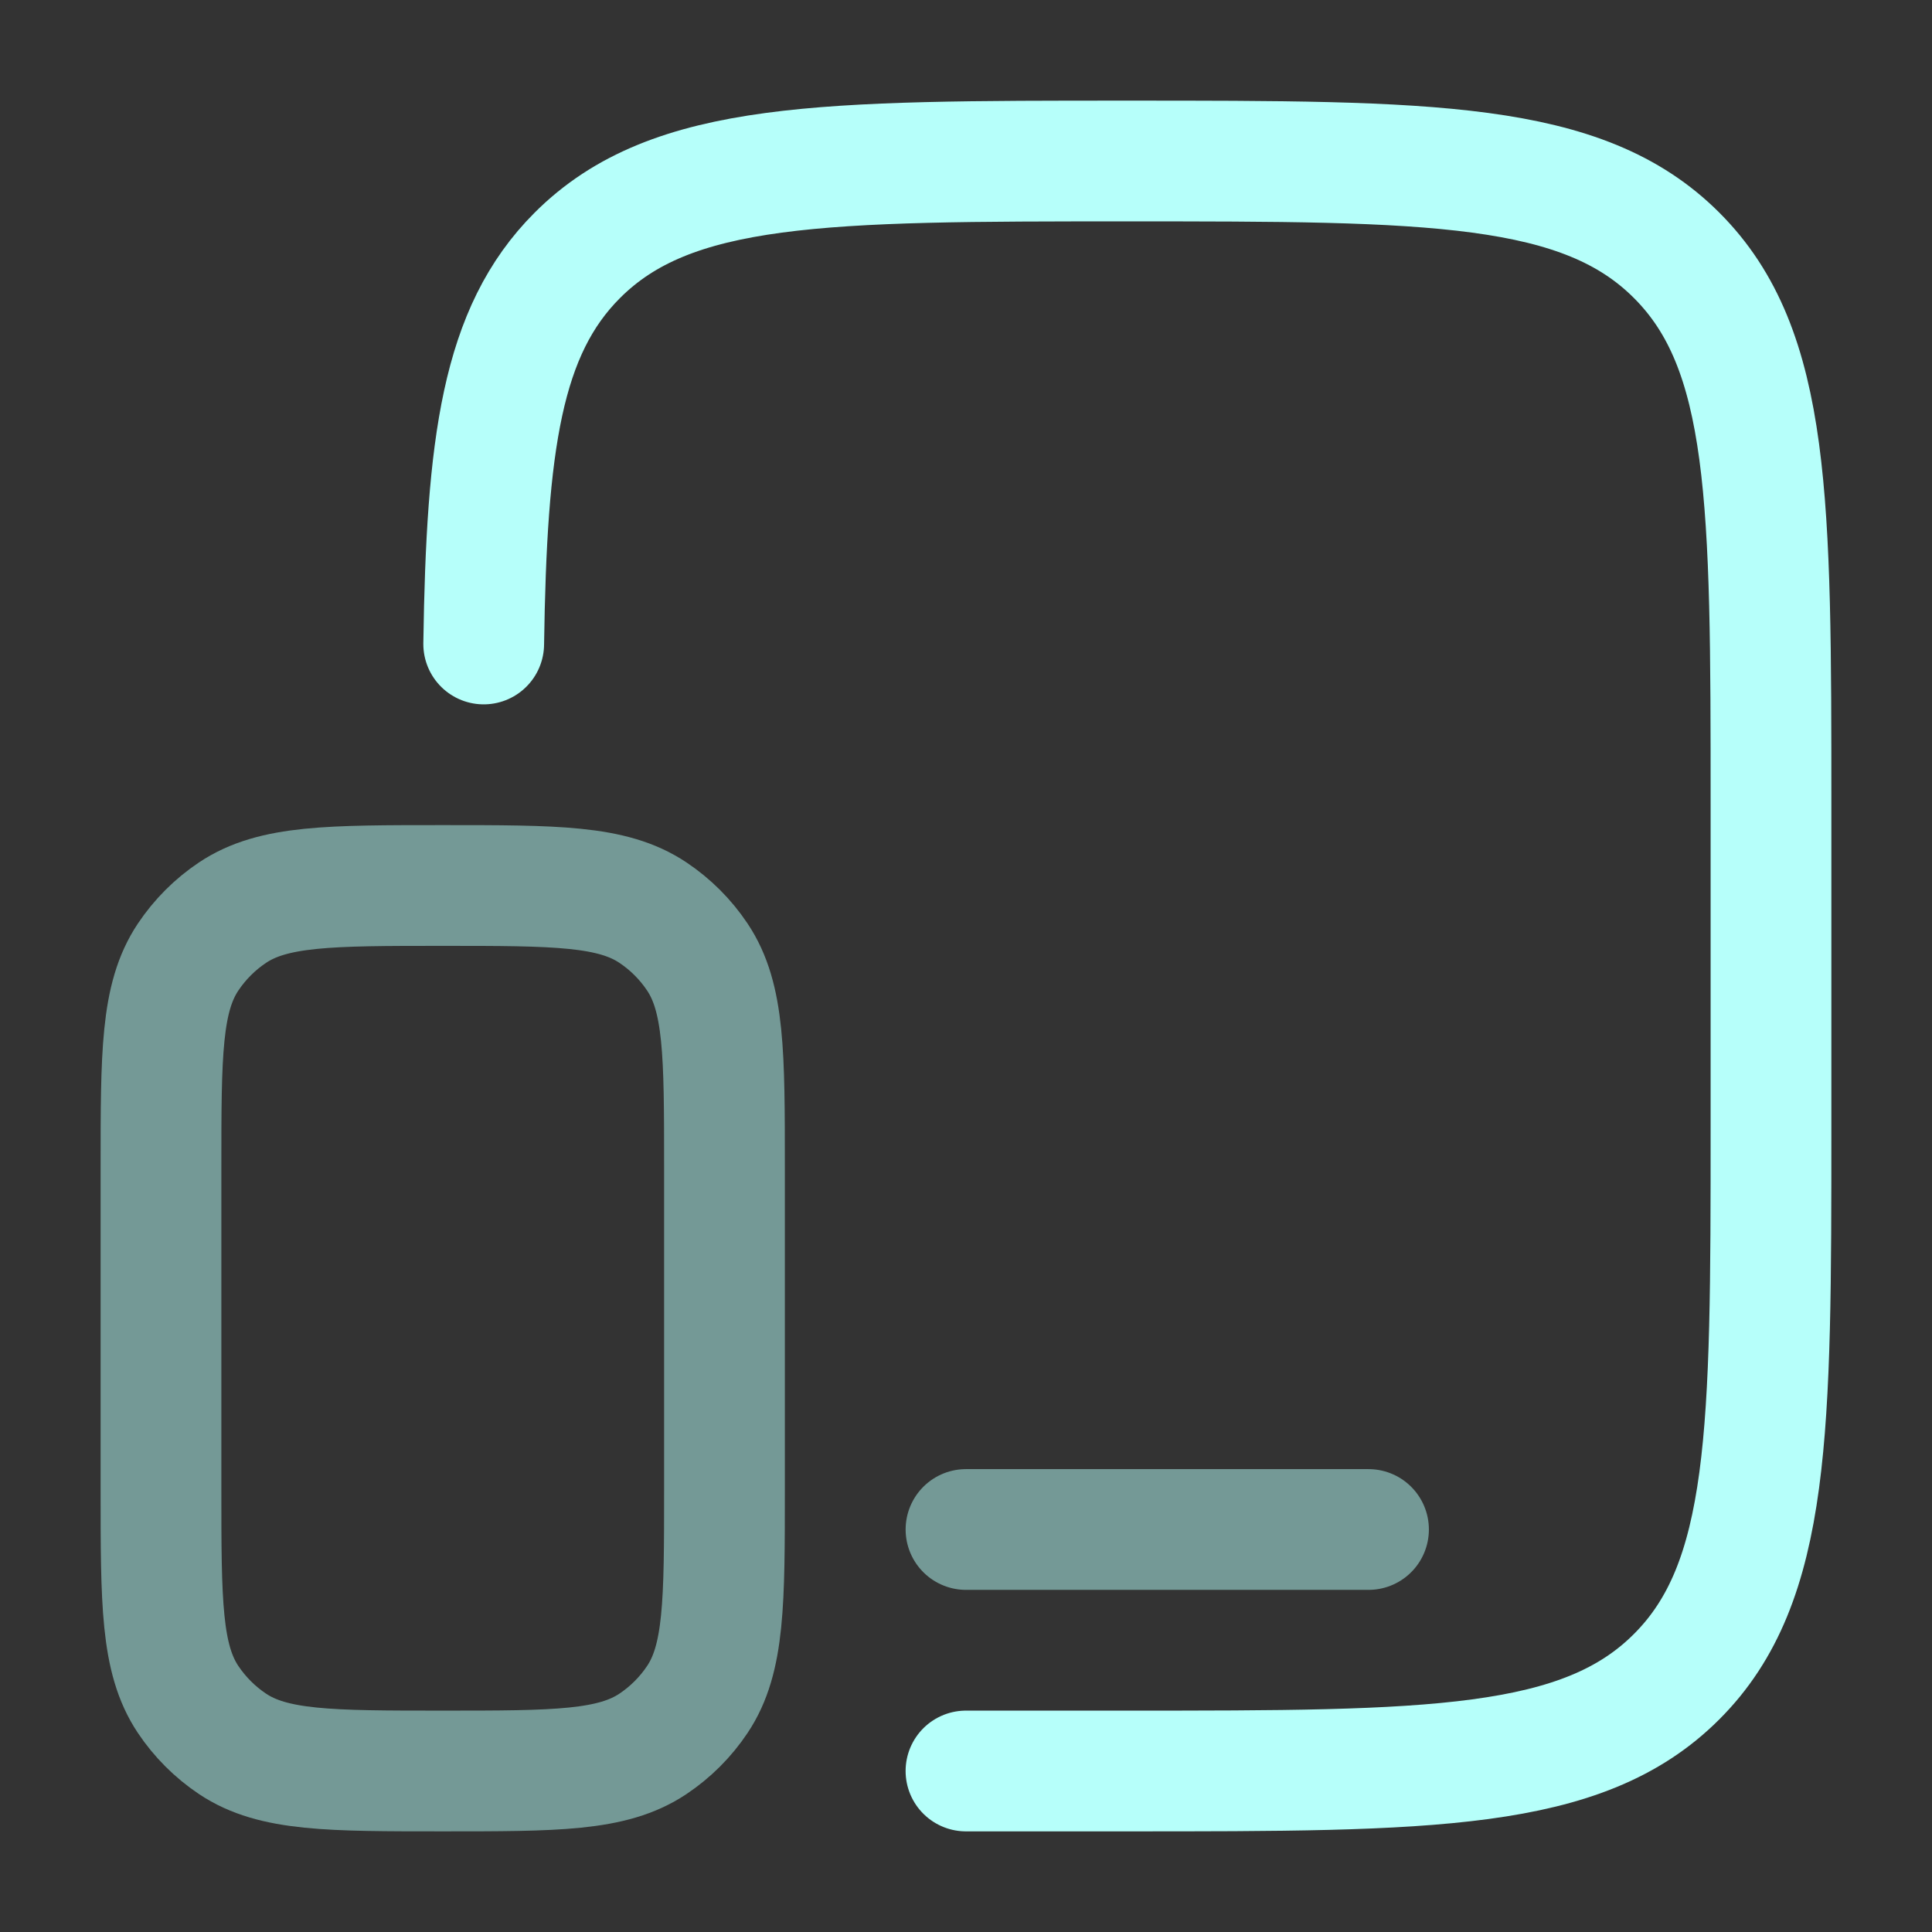 <svg width="80" height="80" viewBox="0 0 80 80" fill="none" xmlns="http://www.w3.org/2000/svg">
<rect x="0" y="0" width="80" height="80" fill="#333333" stroke="none"/>
<g id="solar:devices-line-duotone">
<g id="Group">
<path id="Vector" d="M20.029 26.666C20.149 18.4 20.763 13.716 23.906 10.573C27.809 6.667 34.096 6.667 46.666 6.667C59.236 6.667 65.523 6.667 69.426 10.573C73.333 14.476 73.333 20.763 73.333 33.333V46.666C73.333 59.236 73.333 65.523 69.426 69.427C65.526 73.333 59.239 73.333 46.666 73.333H39.999" stroke="#B6FFFA" stroke-width="5" stroke-linecap="round"/>
<path id="Vector_2" opacity="0.5" d="M6.666 48.333C6.666 43.65 6.666 41.31 7.789 39.63C8.276 38.902 8.901 38.276 9.629 37.79C11.309 36.666 13.653 36.666 18.333 36.666C23.013 36.666 25.356 36.666 27.036 37.79C27.764 38.276 28.39 38.902 28.876 39.63C29.999 41.31 29.999 43.653 29.999 48.333V61.666C29.999 66.347 29.999 68.69 28.876 70.37C28.39 71.098 27.764 71.723 27.036 72.21C25.356 73.333 23.013 73.333 18.333 73.333C13.653 73.333 11.309 73.333 9.629 72.21C8.901 71.723 8.276 71.098 7.789 70.37C6.666 68.69 6.666 66.347 6.666 61.666V48.333Z" stroke="#B6FFFA" stroke-width="5"/>
<path id="Vector_3" opacity="0.5" d="M56.667 63.333H40" stroke="#B6FFFA" stroke-width="5" stroke-linecap="round"/>
</g>
</g>
</svg>
